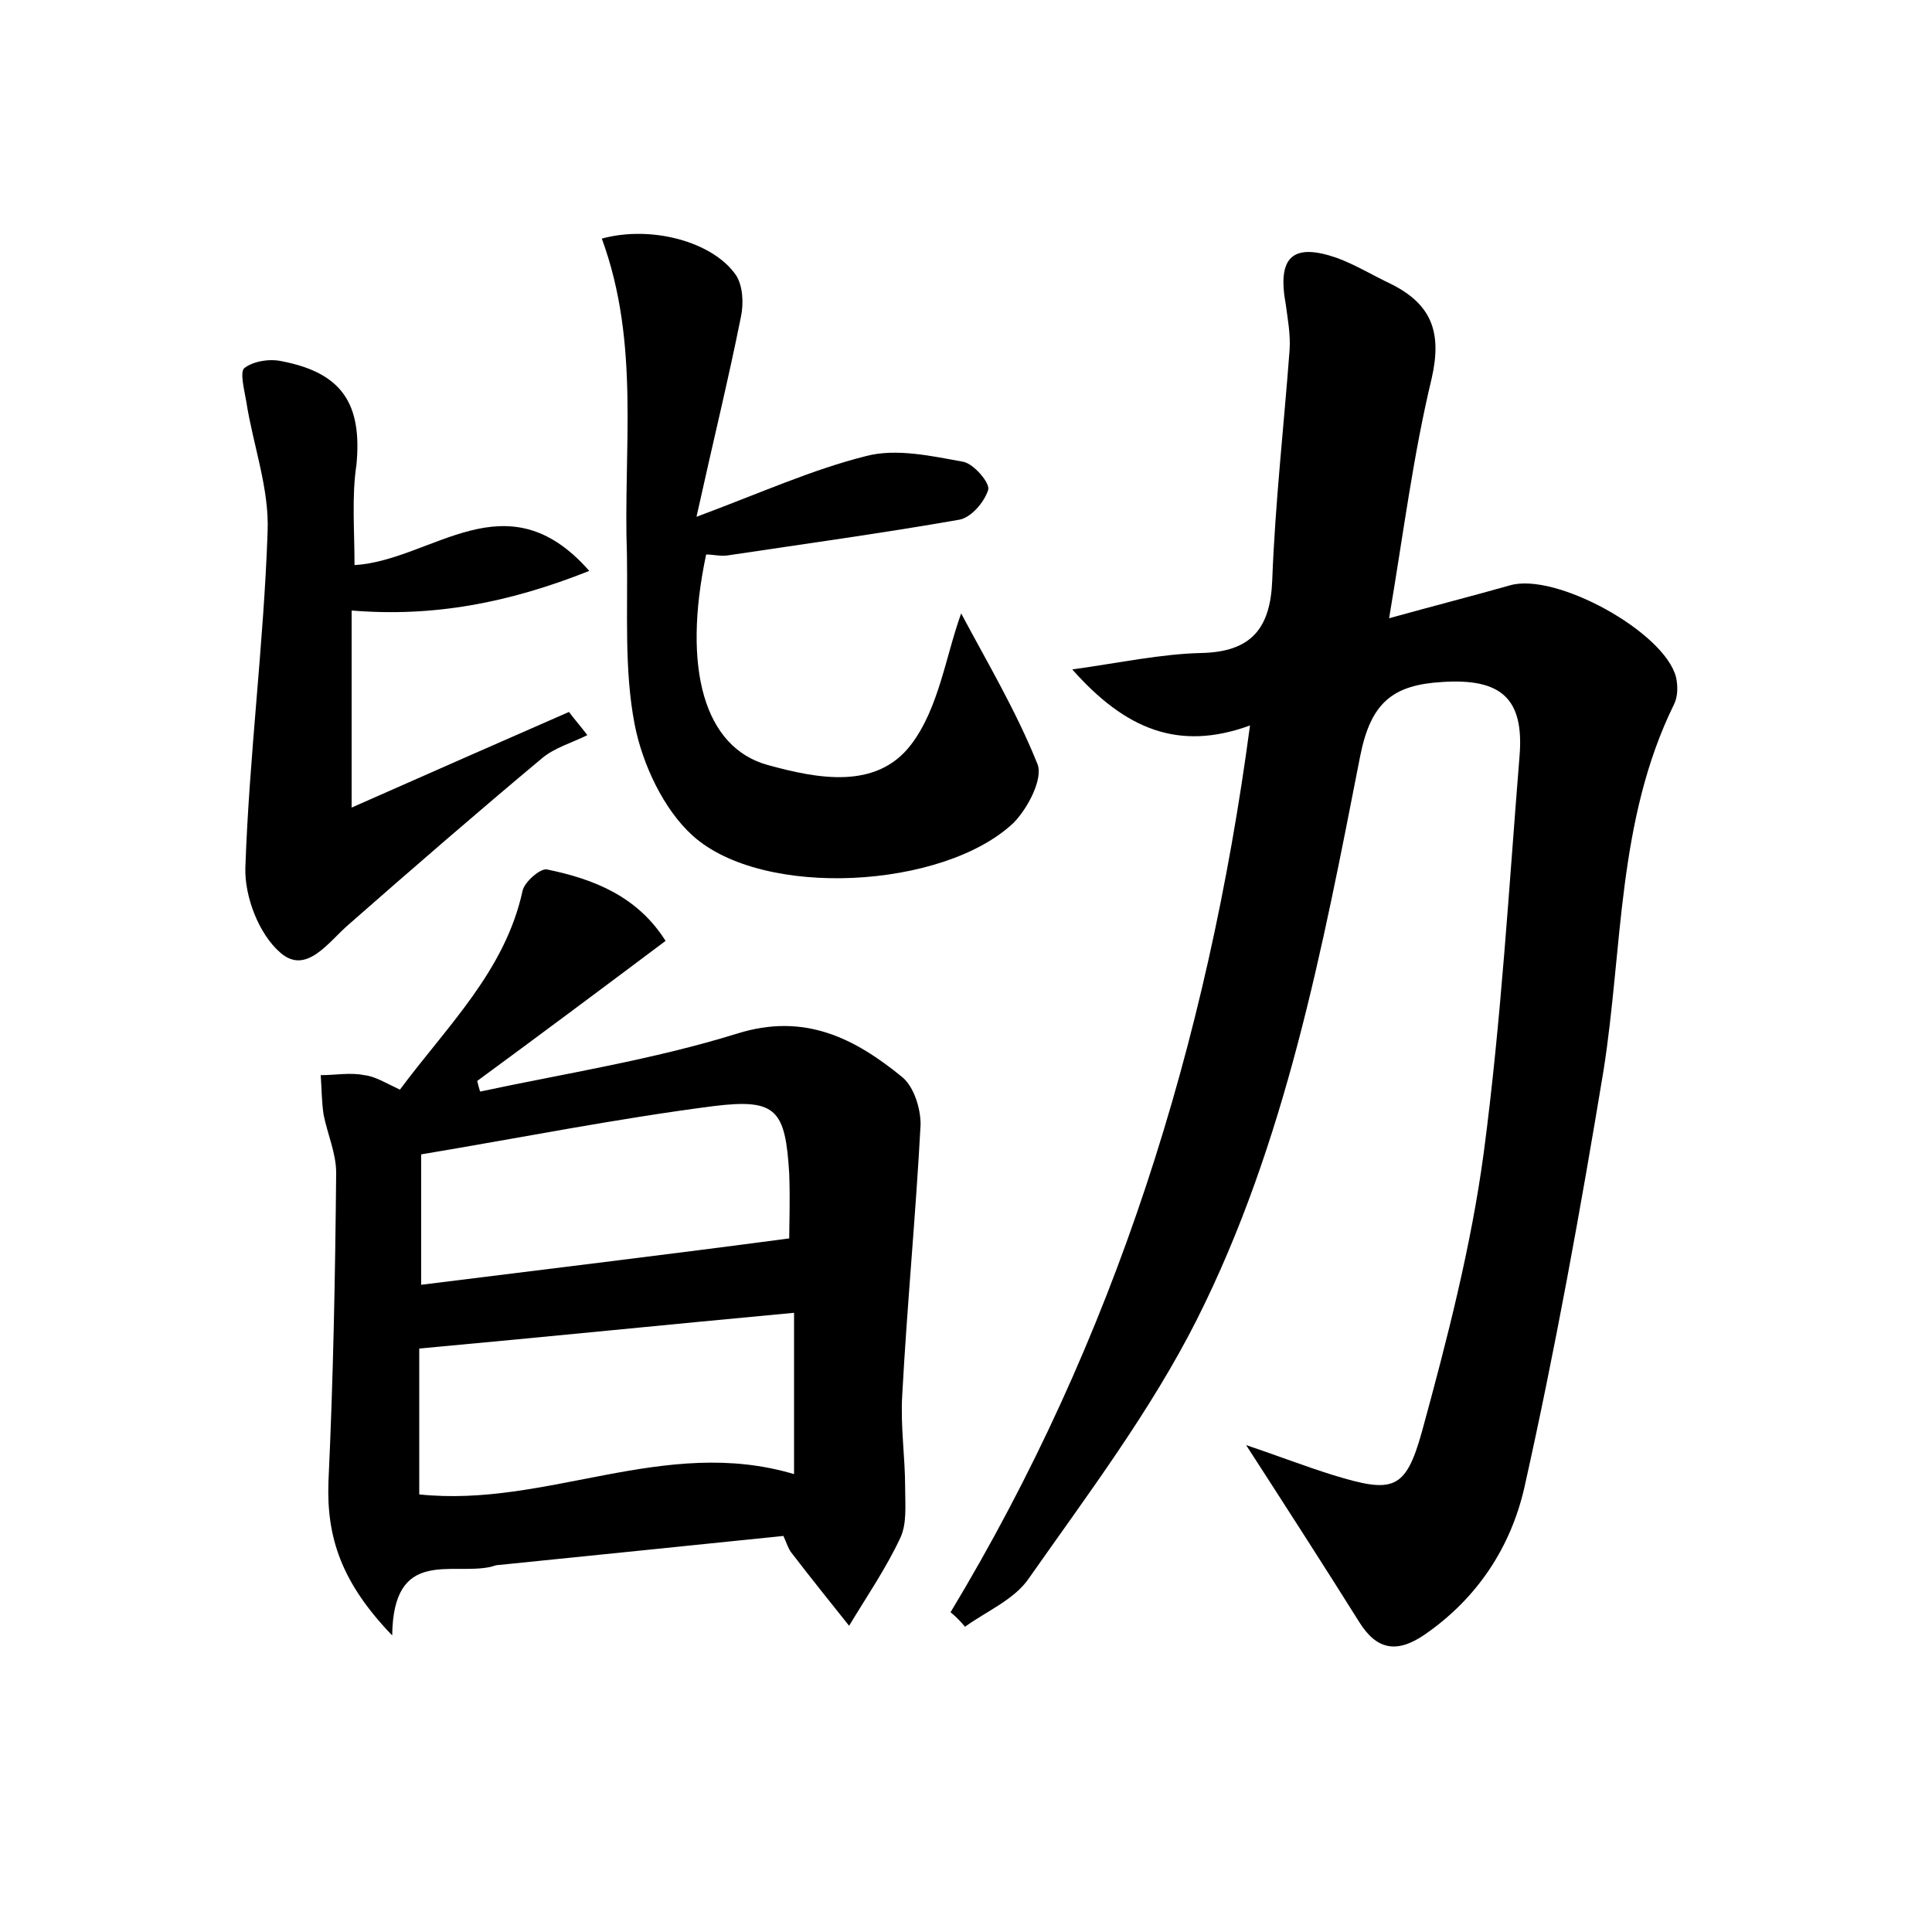 <?xml version="1.0" encoding="utf-8"?>
<!-- Generator: Adobe Illustrator 22.0.0, SVG Export Plug-In . SVG Version: 6.00 Build 0)  -->
<svg version="1.1" id="图层_1" xmlns="http://www.w3.org/2000/svg" xmlns:xlink="http://www.w3.org/1999/xlink" x="0px" y="0px"
	 viewBox="0 0 200 200" style="enable-background:new 0 0 200 200;" xml:space="preserve">
<style type="text/css">
	.st1{fill:#010000;}
	.st4{fill:#fbfafc;}
</style>
<g>
	
	<path d="M98.4,166.9c17-28.2,26.6-58.8,31-91.8c-7.4,2.7-12.9,0.4-18.4-5.8c5-0.7,9.2-1.6,13.3-1.7c5.2-0.1,7.2-2.5,7.4-7.5
		c0.3-8,1.2-15.9,1.8-23.9c0.1-1.6-0.2-3.2-0.4-4.7c-0.9-4.9,0.7-6.4,5.3-4.8c1.9,0.7,3.7,1.8,5.6,2.7c4.2,2.1,5.3,5,4.2,9.8
		c-1.9,7.9-2.9,15.9-4.4,24.8c4.7-1.3,8.6-2.3,12.5-3.4c4.7-1.4,16,4.8,17.2,9.5c0.2,0.9,0.2,2-0.2,2.8c-5.9,12-5.3,25.2-7.3,37.9
		c-2.4,14.5-5,28.9-8.2,43.2c-1.4,6.1-4.8,11.4-10.3,15.2c-2.9,2-5,1.6-6.8-1.3c-3.7-5.9-7.5-11.8-11.7-18.3c3.3,1.1,6.1,2.2,9,3.1
		c6.2,1.9,7.5,1.6,9.2-4.5c2.6-9.5,5.1-19.2,6.4-28.9c1.8-13.6,2.6-27.4,3.7-41c0.5-6-1.9-8.1-8-7.7c-5.1,0.3-7.4,2.1-8.5,7.7
		c-3.9,19.9-7.7,40-16.9,58.3c-4.8,9.5-11.3,18.1-17.4,26.8c-1.5,2.2-4.4,3.4-6.6,5C99.4,167.8,98.9,167.3,98.4,166.9z"/>
	<path d="M41.4,112.8c4.9-6.6,10.9-12.3,12.7-20.6c0.2-0.9,1.8-2.3,2.5-2.2c4.9,1,9.4,2.8,12.3,7.4c-6.8,5.1-13.1,9.8-19.5,14.5
		c0.1,0.4,0.2,0.8,0.3,1.1c8.9-1.9,17.9-3.3,26.6-6c7-2.2,12.2,0.5,17.1,4.5c1.2,1,1.9,3.2,1.9,4.9c-0.5,9.4-1.4,18.7-1.9,28
		c-0.2,3.2,0.3,6.4,0.3,9.6c0,1.8,0.2,3.7-0.5,5.2c-1.5,3.2-3.5,6.1-5.3,9.1c-2-2.5-4-5-6-7.6c-0.3-0.4-0.4-0.8-0.8-1.7
		c-9.7,1-19.6,2-29.4,3c-0.3,0-0.6,0.1-0.9,0.2c-4.1,0.9-10.1-2-10.2,7.1c-5.3-5.5-6.8-10.2-6.6-15.9c0.5-10.7,0.7-21.3,0.8-32
		c0-2-0.9-4-1.3-6c-0.2-1.3-0.2-2.7-0.3-4.1c1.5,0,3.1-0.3,4.5,0C38.8,111.4,39.9,112.1,41.4,112.8z M43.4,154.7
		c13.2,1.4,25.4-6.1,38.8-2.1c0-5.7,0-11.1,0-16.7c-12.9,1.2-25.7,2.5-38.8,3.7C43.4,144.1,43.4,149.2,43.4,154.7z M81.7,128.2
		c0-1.4,0.1-4,0-6.7c-0.4-6.6-1.3-7.8-7.8-7c-10.1,1.3-20.1,3.3-30.3,5c0,4.4,0,8.7,0,13.5C56.4,131.4,68.9,129.9,81.7,128.2z"/>
	<path d="M62.3,24.7c5.1-1.4,11.5,0.3,13.9,3.8c0.7,1.1,0.8,2.9,0.5,4.3c-1.3,6.5-2.9,13-4.6,20.7c6.7-2.5,12-4.9,17.6-6.3
		c3.1-0.8,6.7,0,10,0.6c1.1,0.2,2.8,2.2,2.6,2.9c-0.4,1.3-1.8,2.9-3,3.1c-8,1.4-16,2.5-24,3.7c-0.7,0.1-1.5-0.1-2.2-0.1
		c-2.5,11.8-0.2,20,6.4,21.8c5.1,1.4,11.2,2.6,14.8-2.1c2.9-3.8,3.6-9.2,5.2-13.6c2.6,4.9,5.7,10.1,7.9,15.6c0.6,1.5-1,4.6-2.5,6.1
		c-7.2,6.8-25.9,7.9-33.2,1.3c-3-2.7-5.2-7.4-6-11.5c-1.1-5.7-0.7-11.7-0.8-17.6C64.5,46.5,66.3,35.6,62.3,24.7z"/>
	<path d="M36.7,58.5c8.1-0.5,15.7-9.2,24.3,0.6c-8.3,3.3-16.1,4.8-24.6,4.1c0,6.5,0,12.9,0,20.4c7.9-3.5,15.2-6.7,22.5-9.9
		c0.6,0.8,1.3,1.6,1.9,2.4c-1.6,0.8-3.4,1.3-4.7,2.4c-6.7,5.6-13.4,11.4-20,17.2c-2.1,1.8-4.4,5.3-7.1,2.9c-2.2-1.9-3.7-5.8-3.6-8.8
		c0.4-11.6,1.9-23.1,2.3-34.7c0.2-4.5-1.5-9-2.2-13.5c-0.2-1.2-0.7-3.1-0.2-3.5c0.9-0.7,2.6-1,3.9-0.7c6.2,1.2,8.3,4.4,7.7,10.7
		C36.4,51.4,36.7,54.9,36.7,58.5z"/>
	
	
</g>
</svg>
